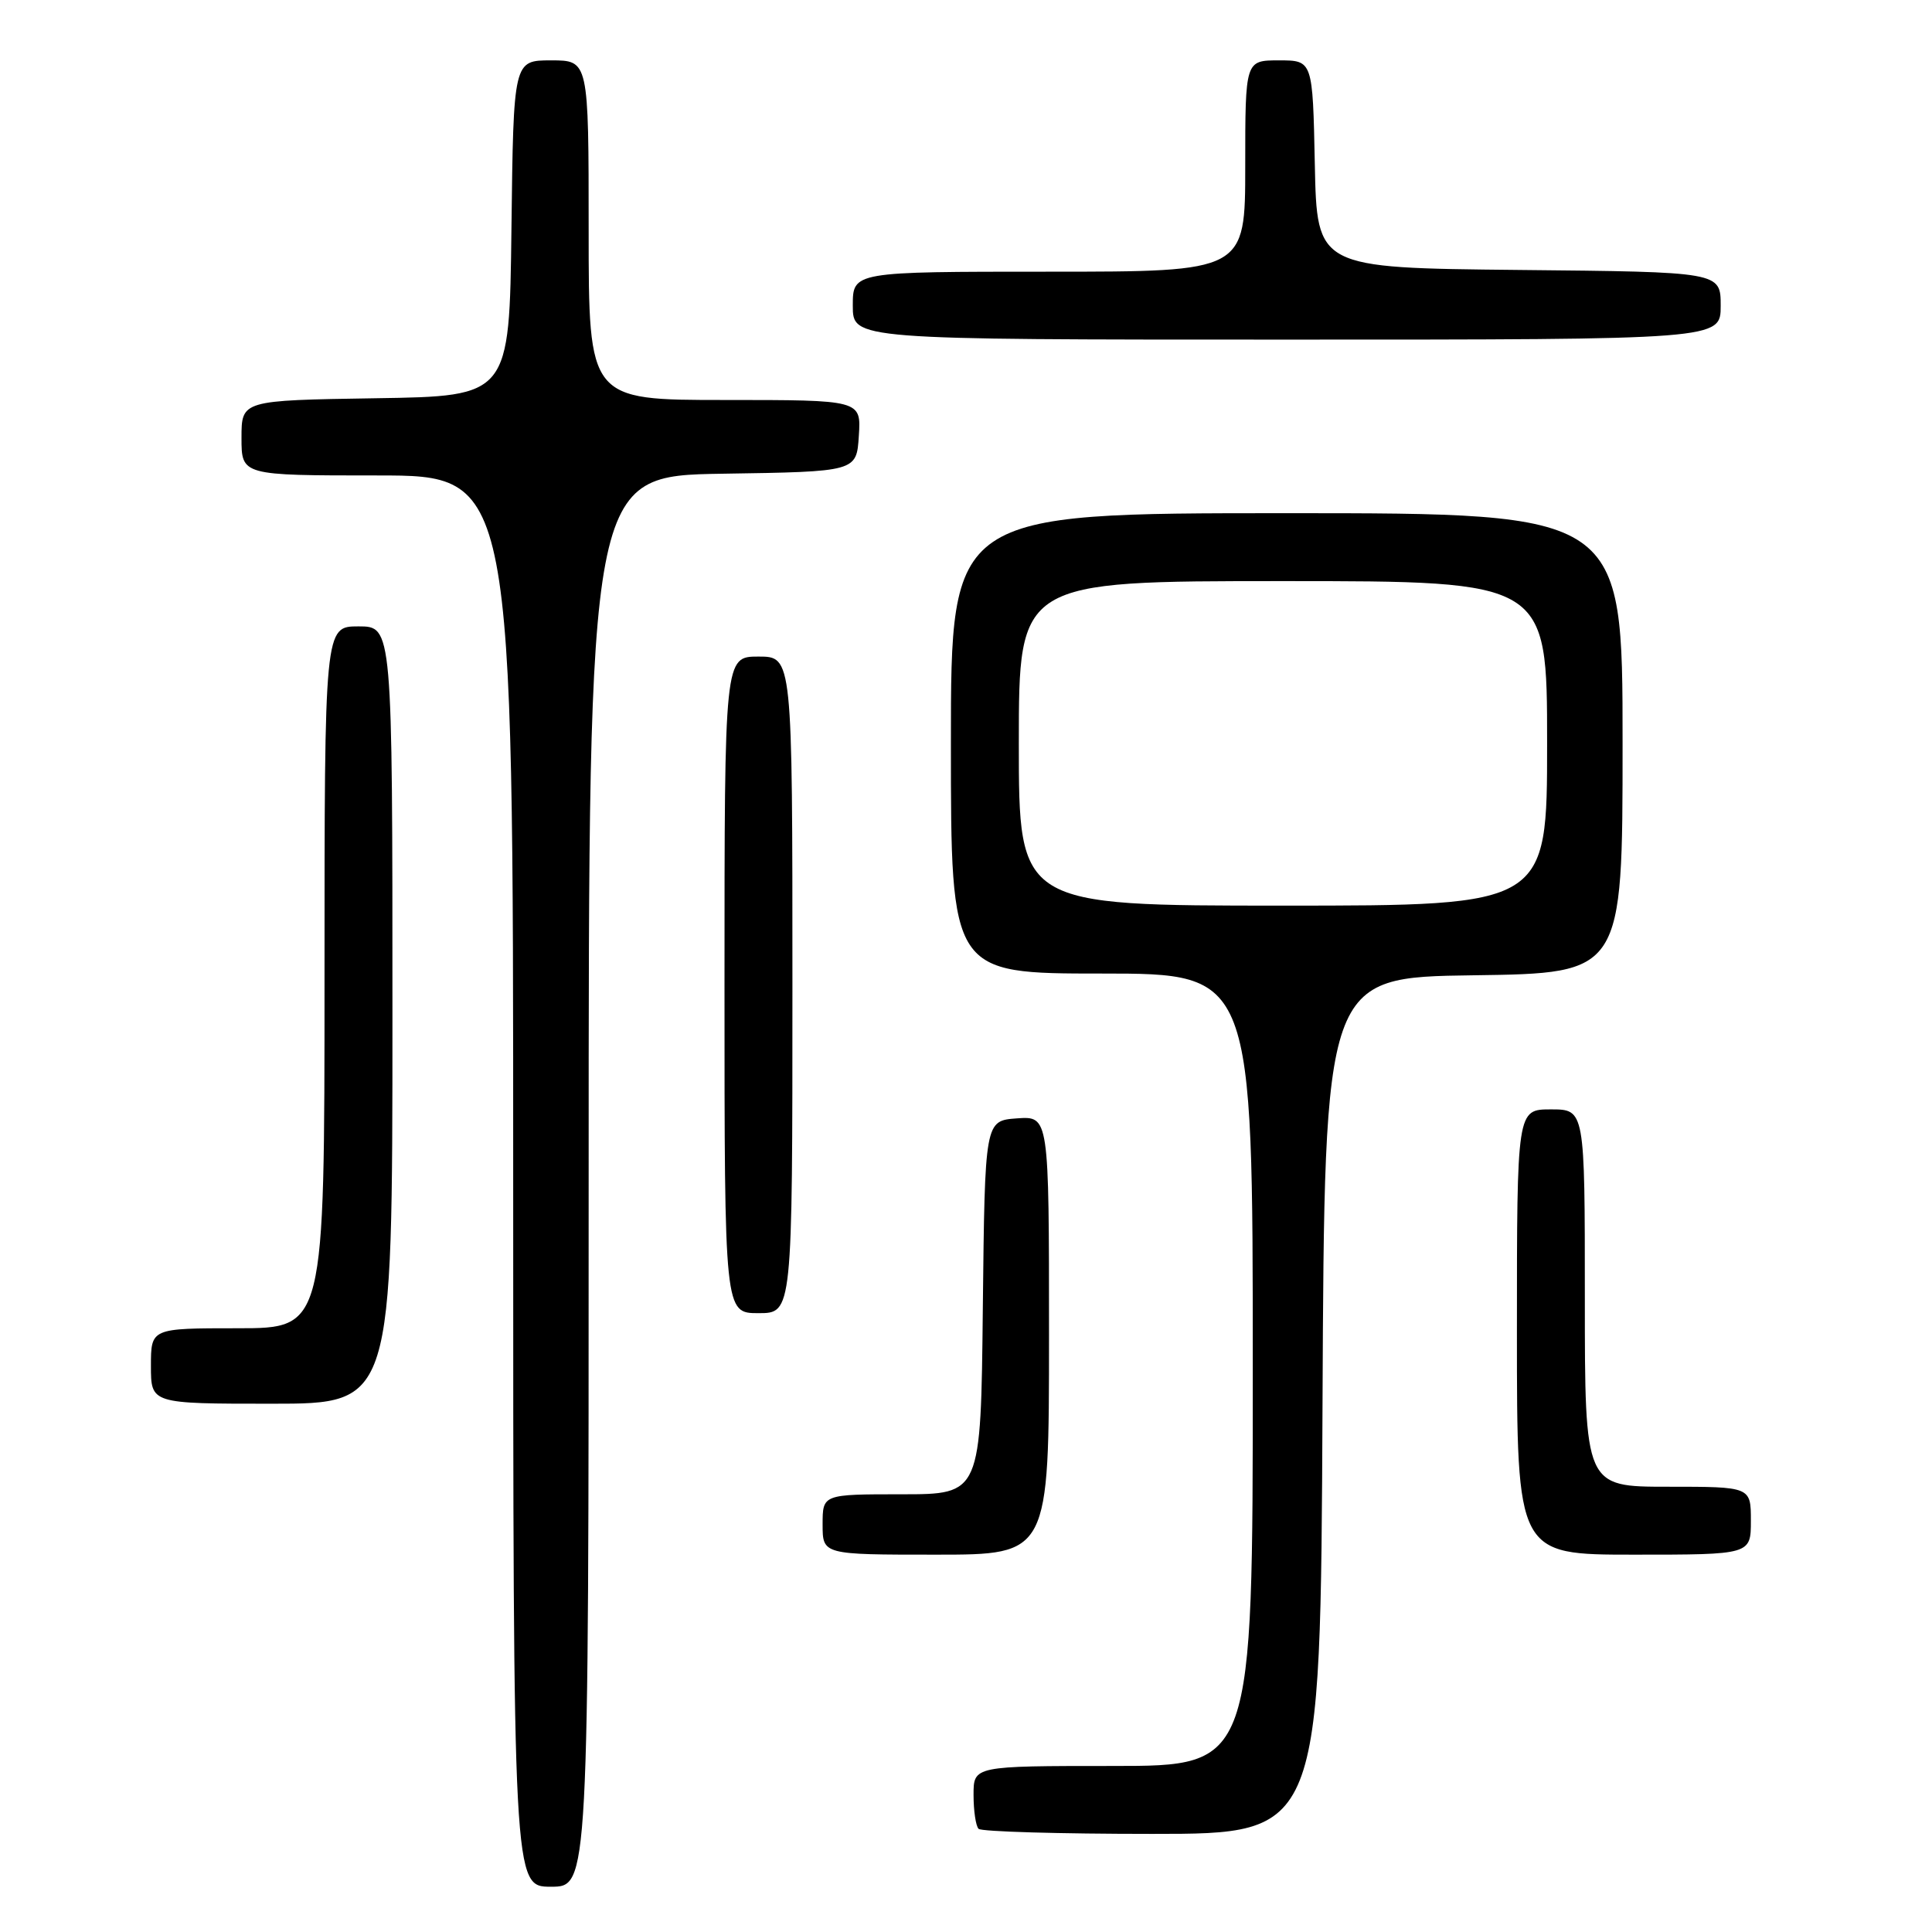 <?xml version="1.0" encoding="UTF-8" standalone="no"?>
<!DOCTYPE svg PUBLIC "-//W3C//DTD SVG 1.1//EN" "http://www.w3.org/Graphics/SVG/1.1/DTD/svg11.dtd" >
<svg xmlns="http://www.w3.org/2000/svg" xmlns:xlink="http://www.w3.org/1999/xlink" version="1.1" viewBox="0 0 256 256">
 <g >
 <path fill="currentColor"
d=" M 78.00 156.52 C 78.00 63.05 78.00 63.05 95.75 62.77 C 113.50 62.50 113.50 62.50 113.80 57.75 C 114.11 53.00 114.11 53.00 96.05 53.00 C 78.00 53.00 78.00 53.00 78.00 30.50 C 78.00 8.00 78.00 8.00 73.02 8.00 C 68.04 8.00 68.04 8.00 67.77 30.25 C 67.50 52.50 67.50 52.50 49.75 52.77 C 32.00 53.05 32.00 53.05 32.00 58.02 C 32.00 63.00 32.00 63.00 50.00 63.00 C 68.00 63.00 68.00 63.00 68.00 156.50 C 68.00 250.00 68.00 250.00 73.00 250.00 C 78.00 250.00 78.00 250.00 78.00 156.52 Z  M 175.24 186.25 C 175.50 129.50 175.50 129.50 195.25 129.23 C 215.00 128.96 215.00 128.96 215.00 98.48 C 215.00 68.00 215.00 68.00 170.50 68.00 C 126.00 68.00 126.00 68.00 126.00 98.50 C 126.00 129.00 126.00 129.00 146.00 129.00 C 166.00 129.00 166.00 129.00 166.00 181.50 C 166.00 234.00 166.00 234.00 147.50 234.00 C 129.00 234.00 129.00 234.00 129.00 237.83 C 129.00 239.94 129.30 241.97 129.67 242.33 C 130.03 242.70 140.38 243.00 152.66 243.00 C 174.98 243.00 174.98 243.00 175.24 186.25 Z  M 139.00 176.94 C 139.00 147.89 139.00 147.89 134.75 148.19 C 130.50 148.50 130.50 148.50 130.23 173.25 C 129.97 198.00 129.97 198.00 119.48 198.00 C 109.00 198.00 109.00 198.00 109.00 202.00 C 109.00 206.00 109.00 206.00 124.00 206.00 C 139.00 206.00 139.00 206.00 139.00 176.94 Z  M 232.00 201.50 C 232.00 197.00 232.00 197.00 221.00 197.00 C 210.00 197.00 210.00 197.00 210.00 172.00 C 210.00 147.00 210.00 147.00 205.50 147.00 C 201.00 147.00 201.00 147.00 201.00 176.50 C 201.00 206.00 201.00 206.00 216.50 206.00 C 232.00 206.00 232.00 206.00 232.00 201.50 Z  M 52.00 134.50 C 52.00 83.00 52.00 83.00 47.50 83.00 C 43.00 83.00 43.00 83.00 43.00 129.50 C 43.00 176.00 43.00 176.00 31.50 176.00 C 20.00 176.00 20.00 176.00 20.00 181.00 C 20.00 186.00 20.00 186.00 36.00 186.00 C 52.00 186.00 52.00 186.00 52.00 134.50 Z  M 105.00 130.50 C 105.00 87.00 105.00 87.00 100.50 87.00 C 96.00 87.00 96.00 87.00 96.00 130.50 C 96.00 174.00 96.00 174.00 100.50 174.00 C 105.00 174.00 105.00 174.00 105.00 130.50 Z  M 228.00 40.52 C 228.00 36.03 228.00 36.03 201.25 35.77 C 174.50 35.50 174.50 35.50 174.22 21.75 C 173.94 8.00 173.94 8.00 169.47 8.00 C 165.00 8.00 165.00 8.00 165.00 22.00 C 165.00 36.00 165.00 36.00 139.00 36.00 C 113.00 36.00 113.00 36.00 113.00 40.50 C 113.00 45.00 113.00 45.00 170.50 45.00 C 228.00 45.00 228.00 45.00 228.00 40.52 Z  M 135.00 98.50 C 135.00 77.00 135.00 77.00 170.00 77.00 C 205.00 77.00 205.00 77.00 205.00 98.50 C 205.00 120.00 205.00 120.00 170.00 120.00 C 135.00 120.00 135.00 120.00 135.00 98.50 Z "/>
</g>
</svg>